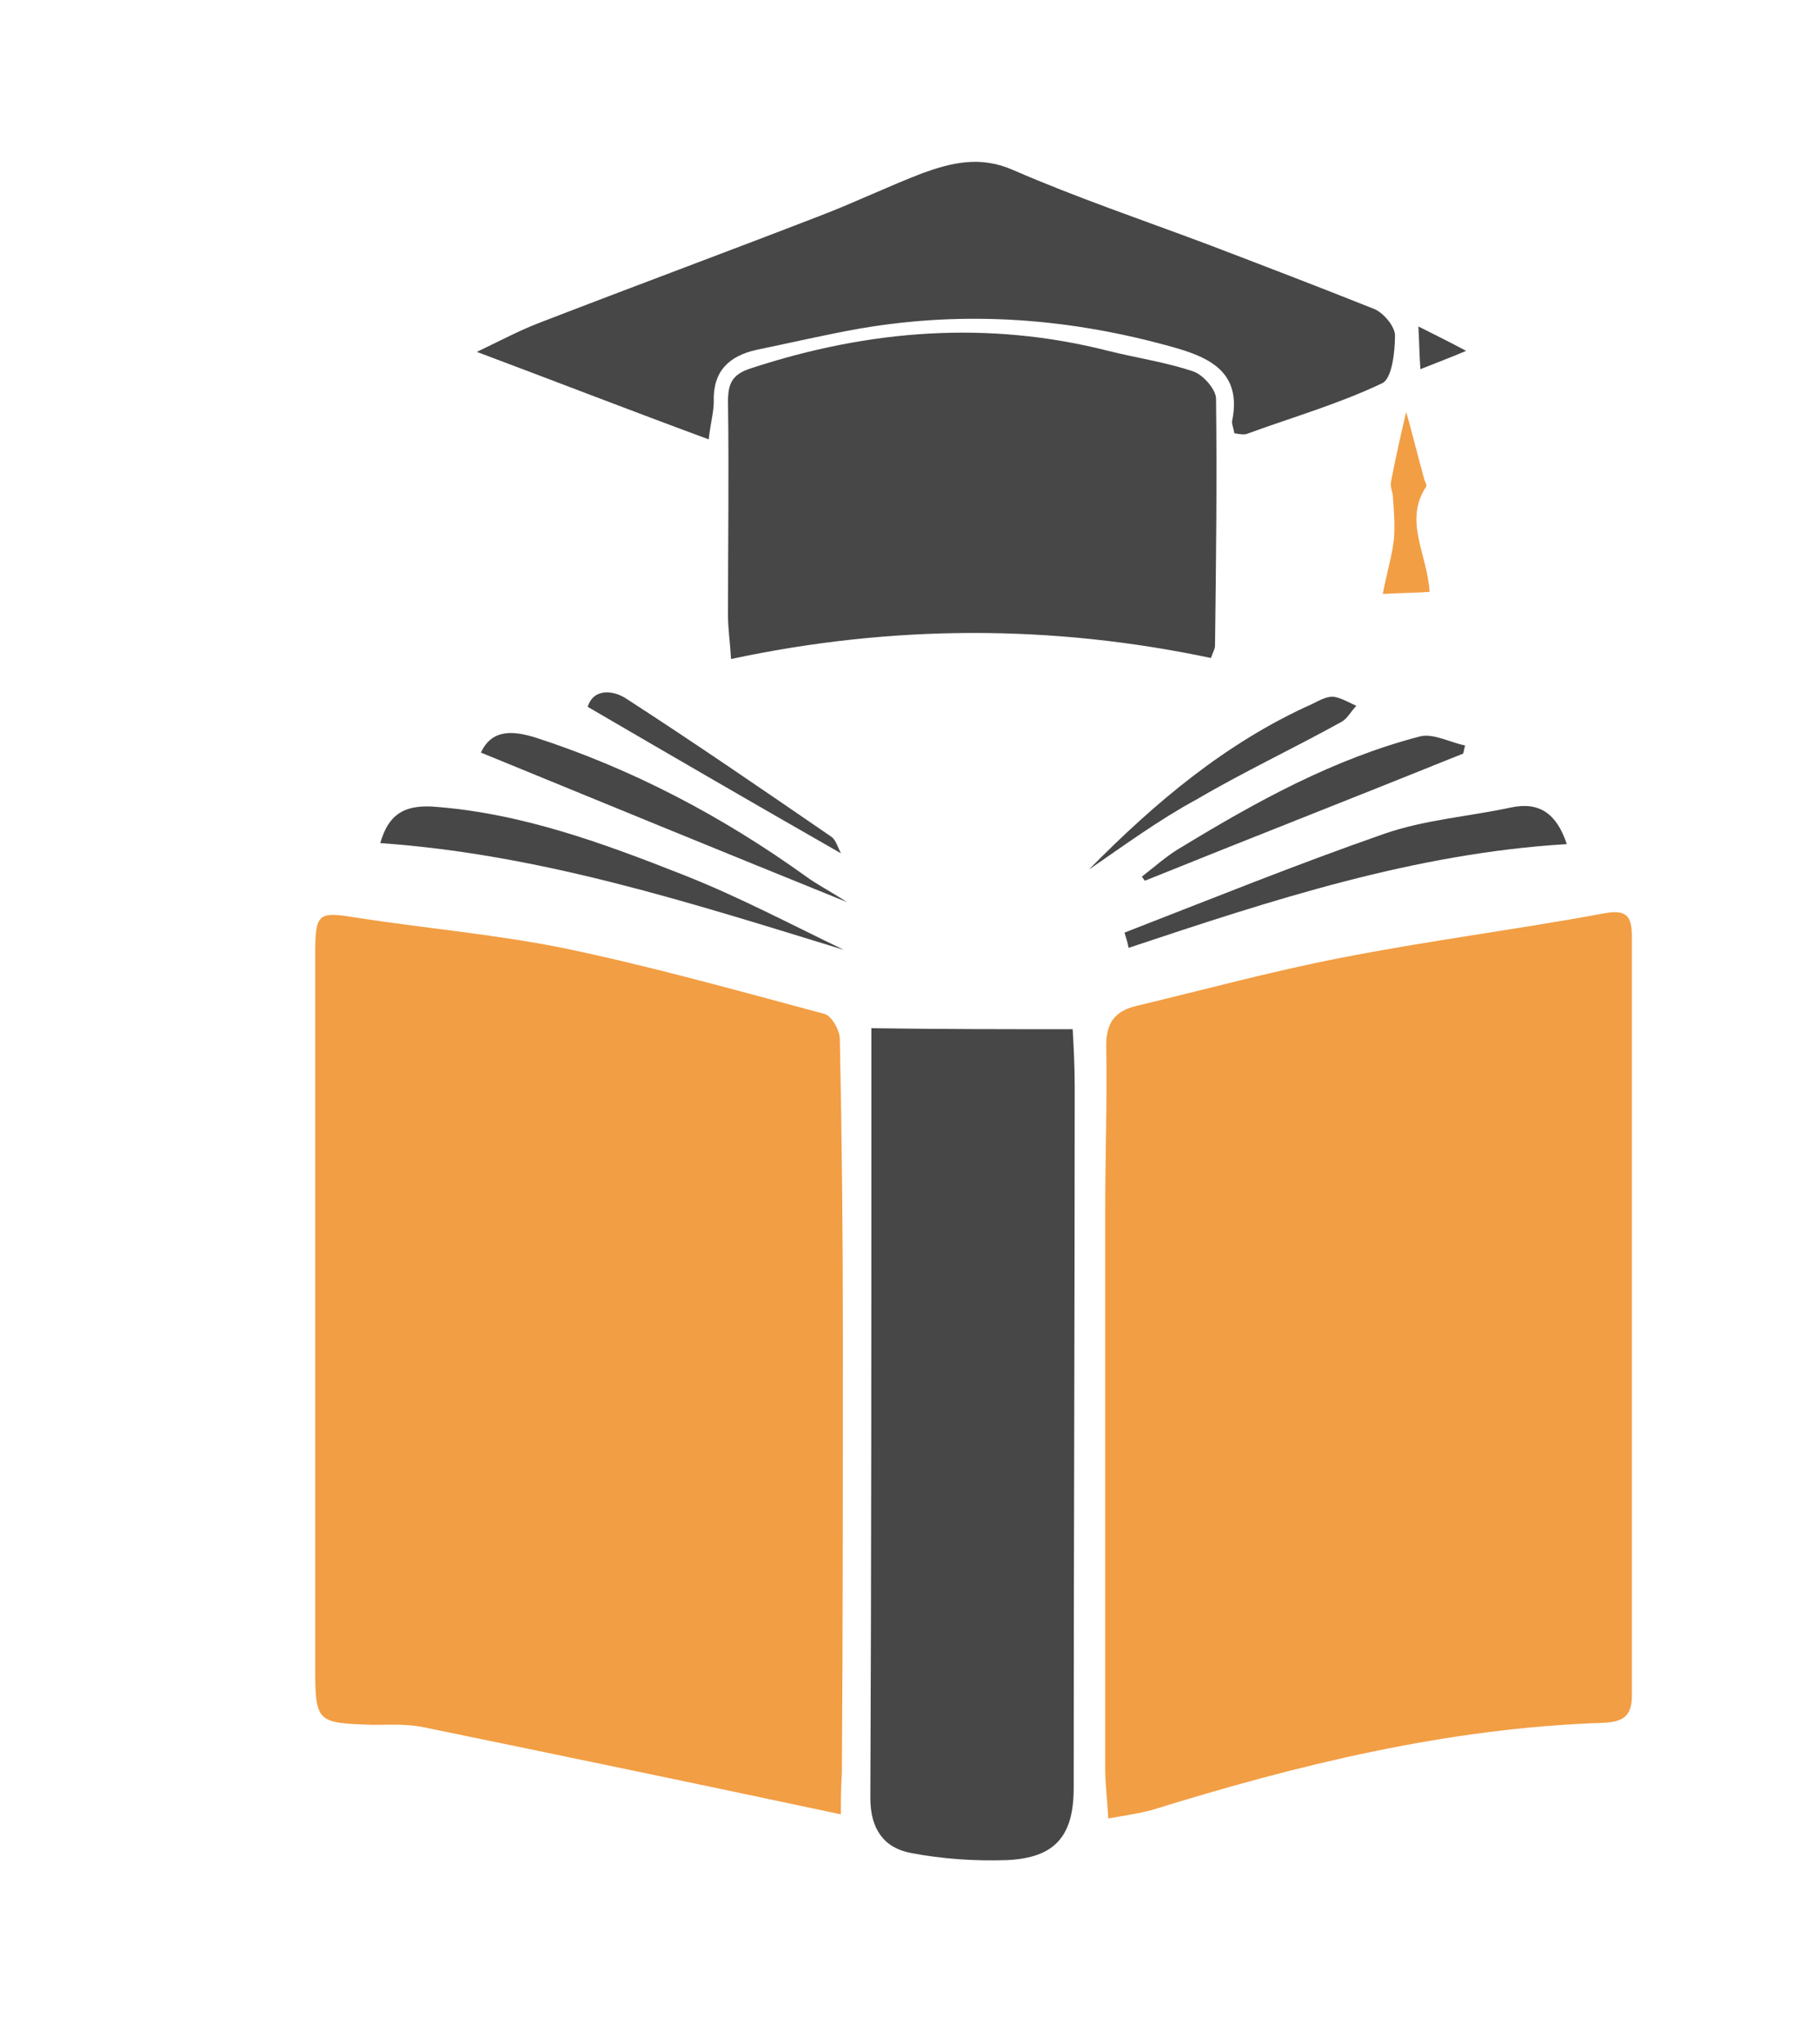 <?xml version="1.0" encoding="utf-8"?>
<!-- Generator: Adobe Illustrator 18.0.0, SVG Export Plug-In . SVG Version: 6.00 Build 0)  -->
<!DOCTYPE svg PUBLIC "-//W3C//DTD SVG 1.1//EN" "http://www.w3.org/Graphics/SVG/1.1/DTD/svg11.dtd">
<svg version="1.1" id="Layer_1" xmlns="http://www.w3.org/2000/svg" xmlns:xlink="http://www.w3.org/1999/xlink" x="0px" y="0px"
	 viewBox="0 0 179 201" enable-background="new 0 0 179 201" xml:space="preserve">
<g>
	<g>
		<path fill="#F29E44" d="M109,178.8c-0.1-1.9-0.3-3.4-0.3-4.9c0-18.3,0-36.6,0-54.8c0-5.4,0.2-10.8,0.1-16.3c0-2.3,0.9-3.4,3-3.9
			c6.7-1.6,13.3-3.4,20-4.7c8.6-1.7,17.4-2.8,26-4.4c2.2-0.4,2.7,0.3,2.7,2.3c0,24.9,0,49.7,0,74.6c0,2.1-0.9,2.6-2.8,2.7
			c-15.3,0.5-30,4.1-44.5,8.6C112,178.3,110.8,178.5,109,178.8z"/>
		<path fill="#F29E44" d="M82.7,178.4c-14.1-3-27.6-5.8-41.2-8.6c-1.6-0.3-3.3-0.2-4.9-0.2c-5.5-0.2-5.6-0.2-5.6-5.9
			c0-9,0-18.1,0-27.1c0-14.2,0-28.4,0-42.5c0-4.5,0.2-4.5,4.5-3.8c6.6,1,13.3,1.6,19.8,2.9c8.7,1.8,17.2,4.2,25.8,6.5
			c0.7,0.2,1.5,1.6,1.5,2.5c0.2,9.6,0.3,19.3,0.3,29c0,14.4,0,28.8-0.1,43.2C82.7,175.8,82.7,177.3,82.7,178.4z"/>
	</g>
	<path fill="#474747" d="M105.5,101.2c0.1,1.8,0.2,3.7,0.2,5.6c0,23-0.1,46-0.1,69c0,4.7-1.8,6.9-6.6,7.1c-3.1,0.1-6.3-0.1-9.4-0.7
		c-2.7-0.5-4-2.4-4-5.4c0.1-23,0.1-46,0.1-69c0-2.3,0-4.6,0-6.7C92.5,101.2,98.8,101.2,105.5,101.2z"/>
	<path fill="#474747" d="M119.1,64.7c-15.6-3.3-31.3-3.3-47.2,0.1c-0.1-1.7-0.3-3-0.3-4.3c0-7,0.1-14,0-21c0-1.8,0.4-2.7,2.3-3.3
		c11.6-3.8,23.3-4.7,35.1-1.7c2.8,0.7,5.6,1.1,8.3,2c1,0.3,2.3,1.8,2.3,2.7c0.1,8.1,0,16.2-0.1,24.3
		C119.5,63.8,119.3,64.1,119.1,64.7z"/>
	<path fill="#474747" d="M121.4,42.6c-0.1-0.6-0.3-1-0.2-1.3c0.9-4.6-2.1-6.1-5.6-7.1c-10.2-2.9-20.5-3.7-31-1.9
		c-3.4,0.6-6.8,1.4-10.2,2.1c-2.7,0.6-4.3,2.1-4.2,5.1c0,1-0.3,2-0.5,3.7c-7.6-2.8-14.8-5.6-22.8-8.6c2.5-1.2,4.2-2.1,6-2.8
		c9.3-3.6,18.5-7,27.8-10.6c3.4-1.3,6.7-2.9,10.1-4.2c2.8-1,5.6-1.7,8.8-0.3c6.2,2.7,12.7,4.9,19.1,7.3c5.5,2.1,11,4.2,16.5,6.4
		c0.9,0.4,2,1.7,2,2.6c0,1.6-0.3,4.3-1.3,4.7c-4.2,2-8.7,3.3-13.1,4.9C122.4,42.8,122,42.7,121.4,42.6z"/>
	<g>
		<path fill="#474747" d="M83,93.4C68,88.8,53.2,84,37.4,82.9c0.8-2.8,2.3-3.7,5-3.6c8.8,0.6,16.9,3.6,25,6.8
			C72.7,88.2,77.8,90.9,83,93.4z"/>
		<path fill="#474747" d="M110.6,91.7c8.5-3.3,16.9-6.7,25.5-9.7c4-1.4,8.3-1.7,12.5-2.6c2.8-0.6,4.5,0.6,5.5,3.6
			c-15,0.9-29,5.5-43.1,10.2C110.9,92.6,110.7,92.1,110.6,91.7z"/>
		<path fill="#474747" d="M83.3,88.7C70.7,83.6,59,78.8,47.3,74c1.1-2.4,3.3-2.1,5.3-1.5c9.6,3.1,18.5,7.8,26.7,13.7
			C80.4,87,81.6,87.6,83.3,88.7z"/>
		<path fill="#474747" d="M112.3,86.2c1.3-1,2.5-2.1,3.9-2.9c7.4-4.5,15-8.7,23.5-10.9c1.3-0.3,2.9,0.6,4.4,0.9
			c-0.1,0.3-0.1,0.5-0.2,0.8c-10.4,4.2-20.9,8.3-31.3,12.5C112.5,86.5,112.4,86.3,112.3,86.2z"/>
		<path fill="#474747" d="M107.1,85.5c6.5-6.6,13.5-12.5,22-16.3c0.6-0.3,1.3-0.7,2-0.7c0.8,0.1,1.6,0.6,2.3,0.9
			c-0.5,0.5-0.9,1.3-1.5,1.6c-4.7,2.6-9.6,4.9-14.2,7.6C114,80.6,110.6,83.1,107.1,85.5z"/>
		<path fill="#474747" d="M82.7,83.9c-8.4-4.8-16.5-9.5-24.9-14.4c0.6-1.9,2.6-1.6,3.8-0.8c6.8,4.4,13.5,9,20.2,13.6
			C82.2,82.6,82.4,83.3,82.7,83.9z"/>
	</g>
	<path fill="#F29E44" d="M138.3,40.5c0.5,1.7,1.1,4.2,1.8,6.7c0.1,0.2,0.2,0.5,0.2,0.6c-2.3,3.4,0.1,6.7,0.3,10.4
		c-1.4,0.1-2.8,0.1-4.6,0.2c0.4-2.1,0.9-3.7,1.1-5.4c0.1-1.4,0-2.8-0.1-4.1c0-0.5-0.3-1-0.2-1.5C137.3,44.8,137.9,42.2,138.3,40.5z"
		/>
	<path fill="#474747" d="M144.2,34.5c-1.9,0.8-3,1.2-4.5,1.8c-0.1-1.3-0.1-2.4-0.2-4.2C141.3,33,142.5,33.6,144.2,34.5z"/>
</g>
</svg>
